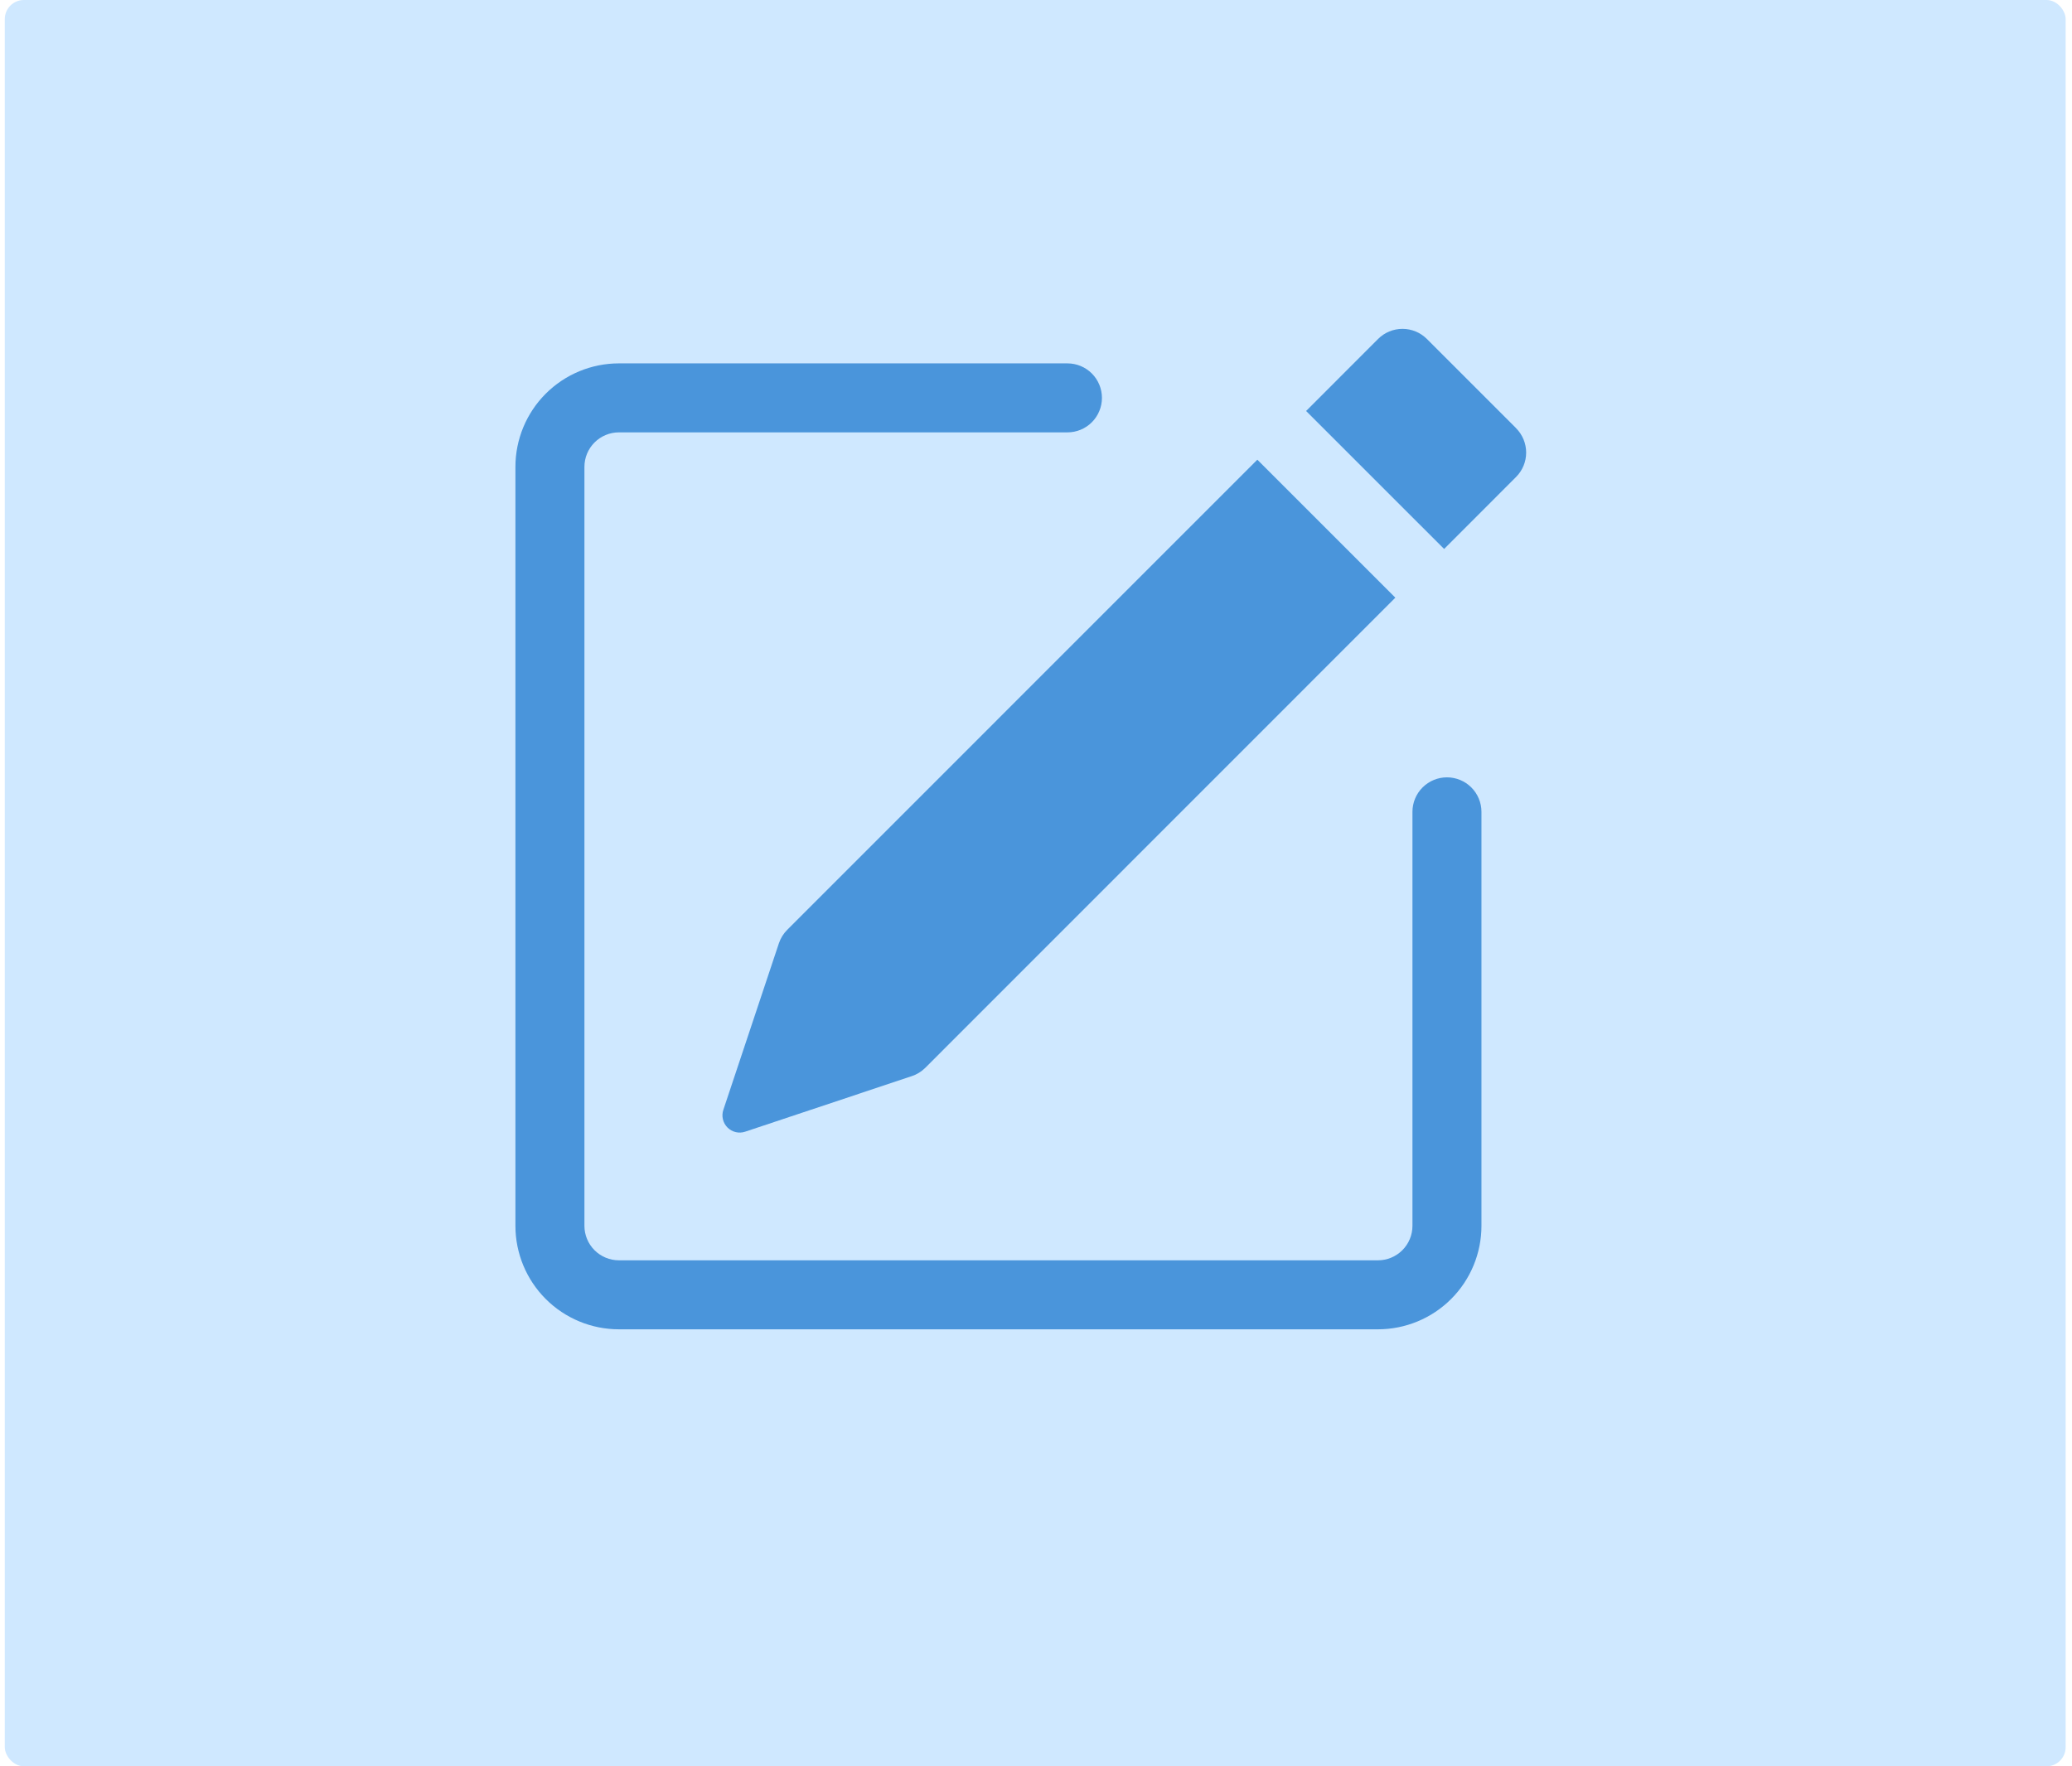 <svg width="217" height="185" viewBox="0 0 217 185" fill="none" xmlns="http://www.w3.org/2000/svg">
<rect x="0.502" width="215.833" height="185" rx="2" fill="#CFE8FF"/>
<path d="M158.78 44.853C159.455 45.53 159.834 46.447 159.834 47.404C159.834 48.36 159.455 49.277 158.78 49.955L151.243 57.499L136.789 43.046L144.327 35.502C145.004 34.824 145.923 34.444 146.881 34.444C147.839 34.444 148.758 34.824 149.436 35.502L158.78 44.846V44.853ZM146.133 62.601L131.68 48.148L82.446 97.39C82.048 97.787 81.749 98.272 81.571 98.806L75.754 116.251C75.648 116.569 75.633 116.91 75.711 117.236C75.788 117.562 75.954 117.861 76.191 118.098C76.428 118.334 76.726 118.501 77.052 118.578C77.378 118.655 77.719 118.64 78.037 118.535L95.482 112.717C96.016 112.542 96.5 112.245 96.899 111.85L146.133 62.601Z" fill="#4A95DB"/>
<path fill-rule="evenodd" clip-rule="evenodd" d="M53.98 128.392C53.98 131.267 55.122 134.024 57.155 136.057C59.188 138.09 61.945 139.232 64.82 139.232H144.312C147.187 139.232 149.944 138.09 151.977 136.057C154.01 134.024 155.152 131.267 155.152 128.392V85.032C155.152 84.074 154.771 83.155 154.094 82.478C153.416 81.8 152.497 81.419 151.539 81.419C150.581 81.419 149.661 81.8 148.984 82.478C148.306 83.155 147.926 84.074 147.926 85.032V128.392C147.926 129.35 147.545 130.269 146.867 130.947C146.19 131.624 145.271 132.005 144.312 132.005H64.82C63.862 132.005 62.943 131.624 62.265 130.947C61.587 130.269 61.207 129.35 61.207 128.392V48.9C61.207 47.941 61.587 47.022 62.265 46.345C62.943 45.667 63.862 45.286 64.82 45.286H111.793C112.751 45.286 113.67 44.906 114.348 44.228C115.025 43.55 115.406 42.631 115.406 41.673C115.406 40.715 115.025 39.796 114.348 39.118C113.67 38.441 112.751 38.06 111.793 38.06H64.82C61.945 38.06 59.188 39.202 57.155 41.235C55.122 43.268 53.98 46.025 53.98 48.9V128.392Z" fill="#4A95DB"/>
</svg>
